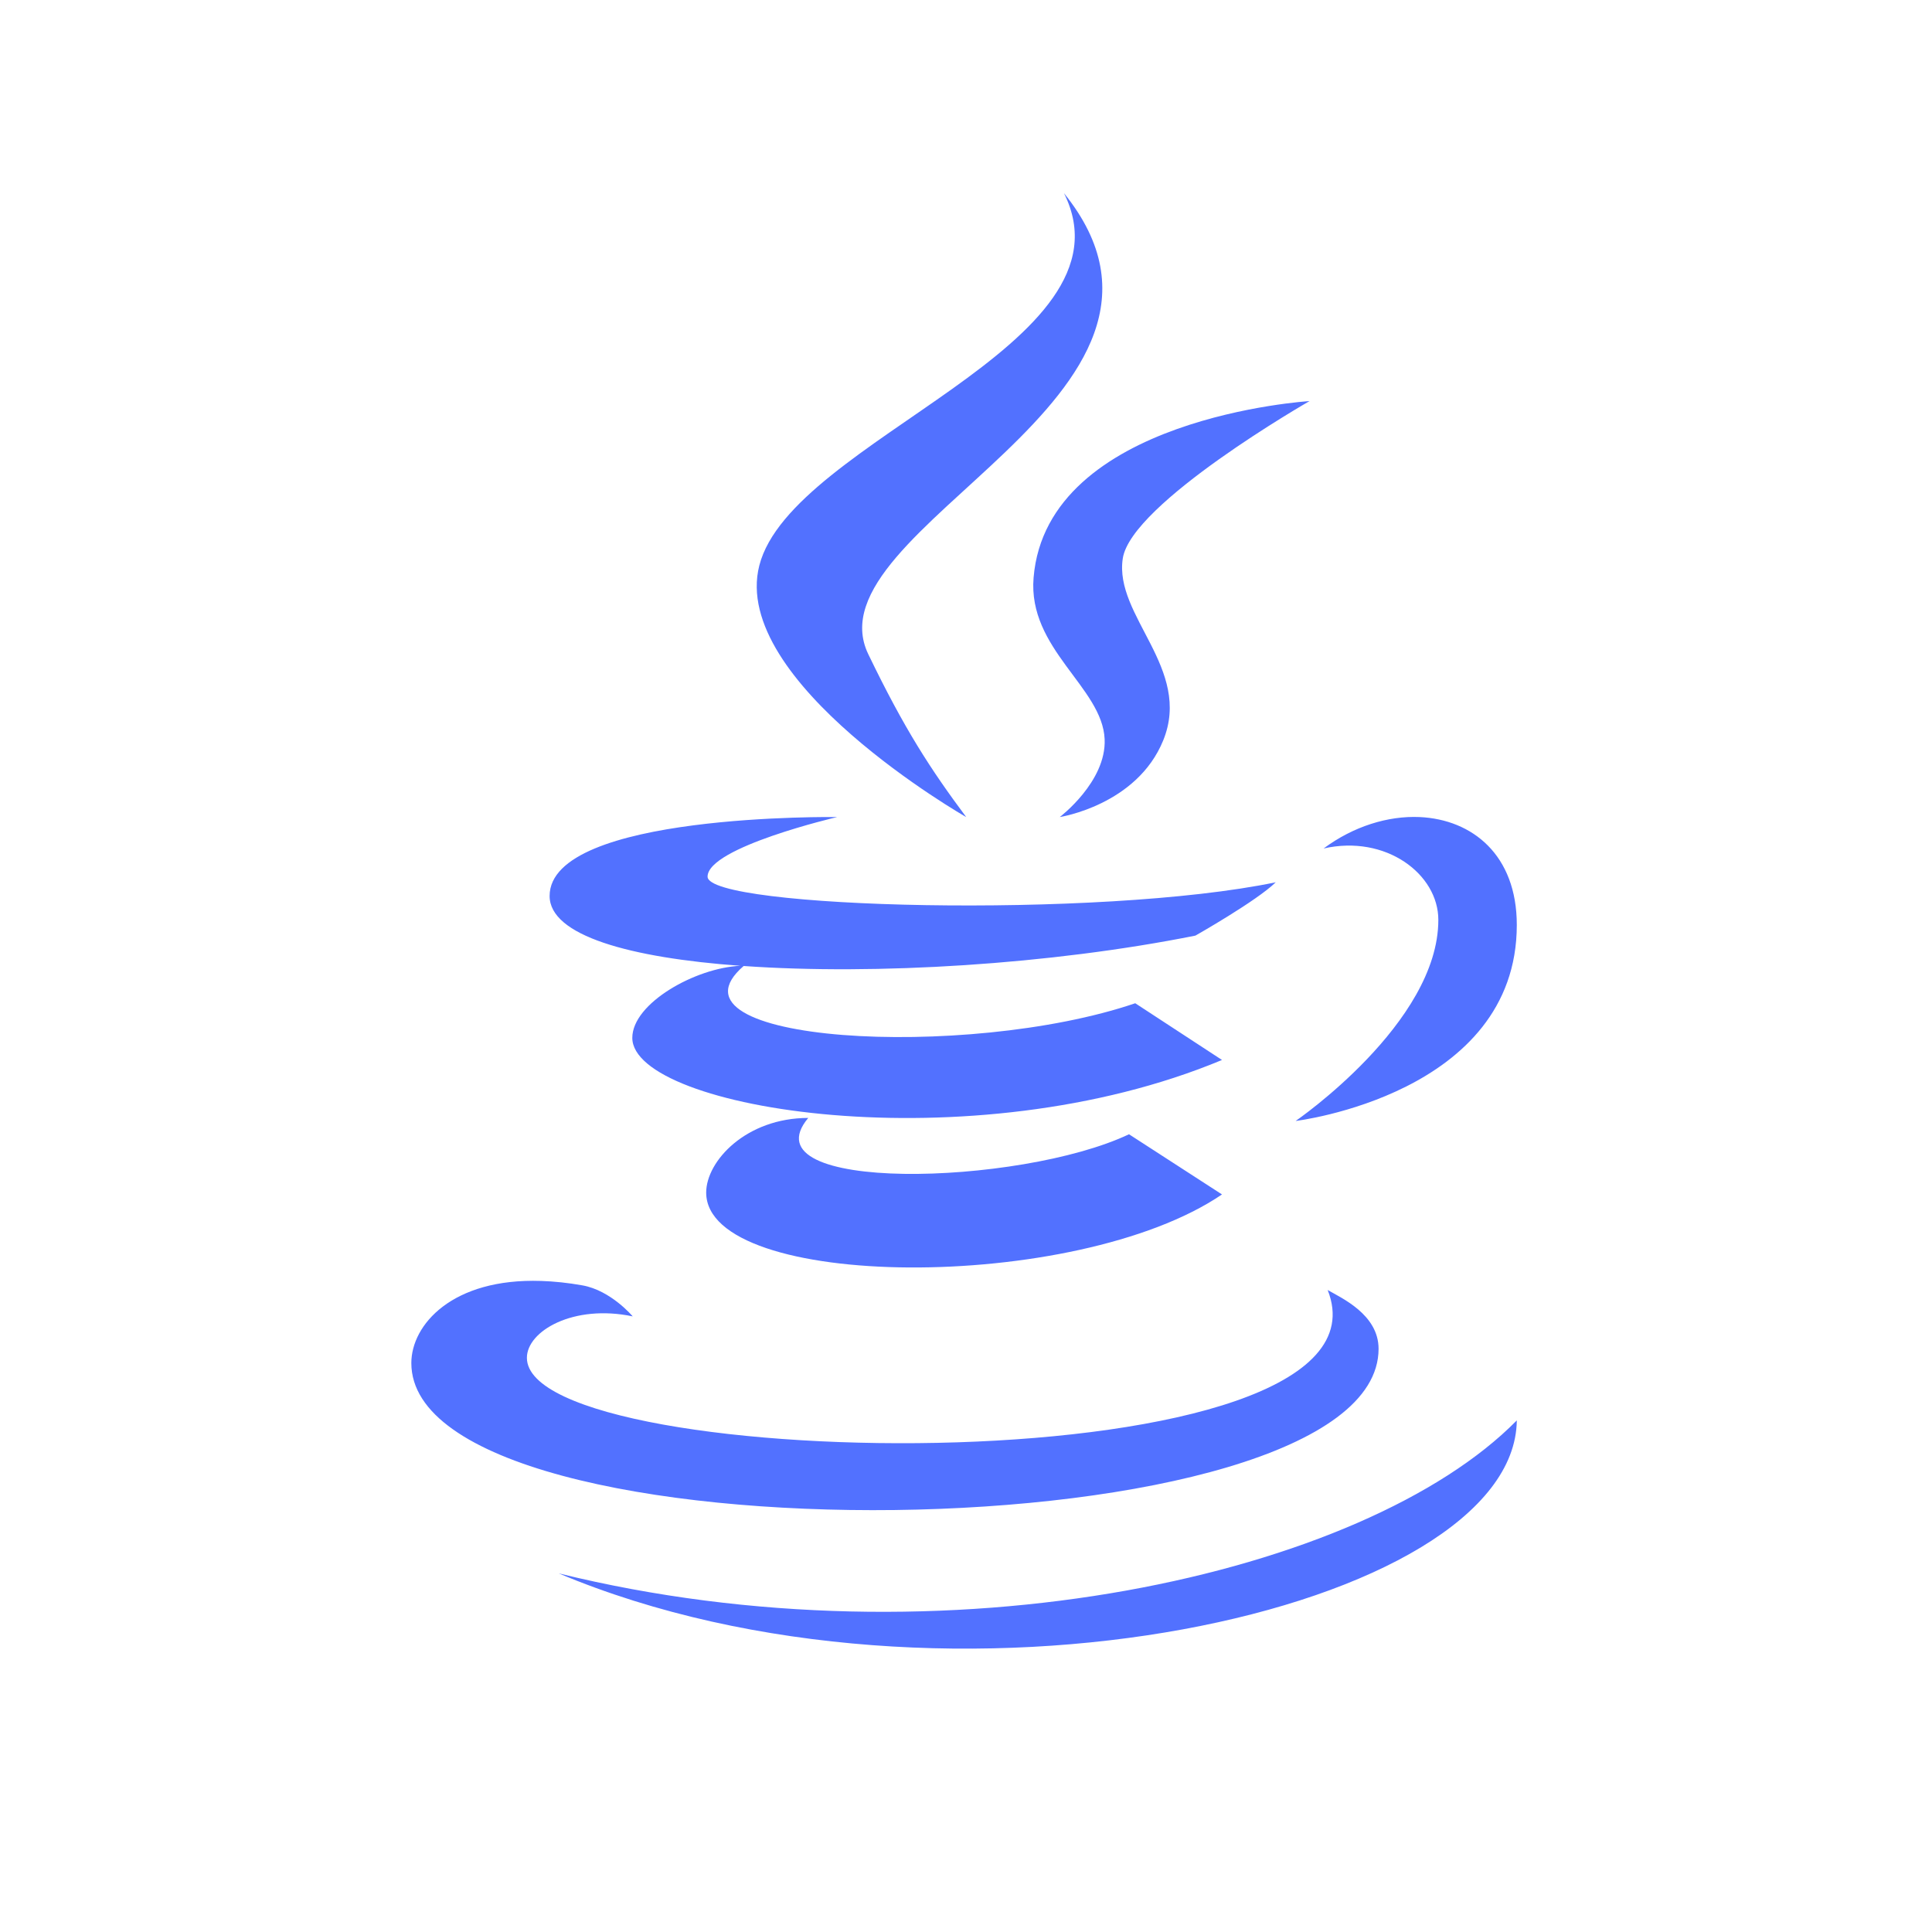 <?xml version="1.0" encoding="UTF-8"?><svg xmlns="http://www.w3.org/2000/svg" xmlns:xlink="http://www.w3.org/1999/xlink" contentScriptType="text/ecmascript" width="37.5" zoomAndPan="magnify" contentStyleType="text/css" viewBox="0 0 37.5 37.5" height="37.5" preserveAspectRatio="xMidYMid meet" version="1.0"><defs><clipPath id="clip-0"><path d="M 7.836 3.75 L 29.586 3.75 L 29.586 32 L 7.836 32 Z M 7.836 3.75 " clip-rule="nonzero"/></clipPath></defs><g clip-path="url(#clip-0)"><path fill="rgb(32.159%, 44.31%, 100%)" d="M 20.652 3.75 C 22.125 6.699 15.367 8.52 14.738 10.977 C 14.164 13.234 18.75 15.859 18.754 15.859 C 18.059 14.926 17.555 14.152 16.852 12.695 C 15.672 10.238 23.84 7.699 20.652 3.75 Z M 25.418 7.785 C 25.418 7.785 20.32 8.098 20.062 11.211 C 19.945 12.598 21.398 13.34 21.441 14.348 C 21.477 15.172 20.57 15.859 20.57 15.859 C 20.57 15.859 22.066 15.629 22.578 14.371 C 23.145 12.977 21.621 11.957 21.793 10.84 C 21.953 9.77 25.418 7.785 25.418 7.785 Z M 16.25 15.859 C 16.25 15.859 10.668 15.777 10.668 17.391 C 10.668 18.16 12.223 18.59 14.371 18.746 C 13.5 18.785 12.273 19.473 12.273 20.145 C 12.273 21.535 18.852 22.605 23.719 20.574 L 22.035 19.473 C 18.75 20.59 12.711 20.238 14.434 18.75 C 16.992 18.93 20.387 18.723 23.203 18.16 C 23.203 18.16 24.391 17.488 24.762 17.125 C 21.34 17.836 13.734 17.633 13.734 17.016 C 13.734 16.445 16.25 15.859 16.25 15.859 Z M 27.555 15.859 C 26.941 15.832 26.27 16.039 25.691 16.469 C 26.898 16.195 27.918 16.965 27.918 17.855 C 27.918 19.859 25.148 21.758 25.148 21.758 C 25.148 21.758 29.441 21.242 29.441 17.953 C 29.441 16.594 28.578 15.906 27.555 15.859 Z M 15.688 21.699 C 14.484 21.699 13.707 22.535 13.707 23.148 C 13.707 25.047 20.879 25.113 23.719 23.184 L 21.914 22.016 C 19.789 23.023 14.461 23.164 15.688 21.699 Z M 10.504 24.863 C 8.777 24.805 7.984 25.715 7.984 26.457 C 7.984 30.402 26.758 30.211 26.758 26.18 C 26.758 25.512 26.031 25.191 25.77 25.039 C 27.301 28.895 10.227 28.629 10.227 26.355 C 10.227 25.836 11.129 25.309 12.281 25.551 C 12.281 25.551 11.859 25.047 11.305 24.949 C 11.02 24.898 10.75 24.871 10.504 24.863 Z M 29.441 27.57 C 26.488 30.57 18.363 32.391 10.844 30.539 C 18.398 33.715 29.402 31.25 29.441 27.57 Z M 29.441 27.57 " fill-opacity="1" fill-rule="nonzero"/></g></svg>